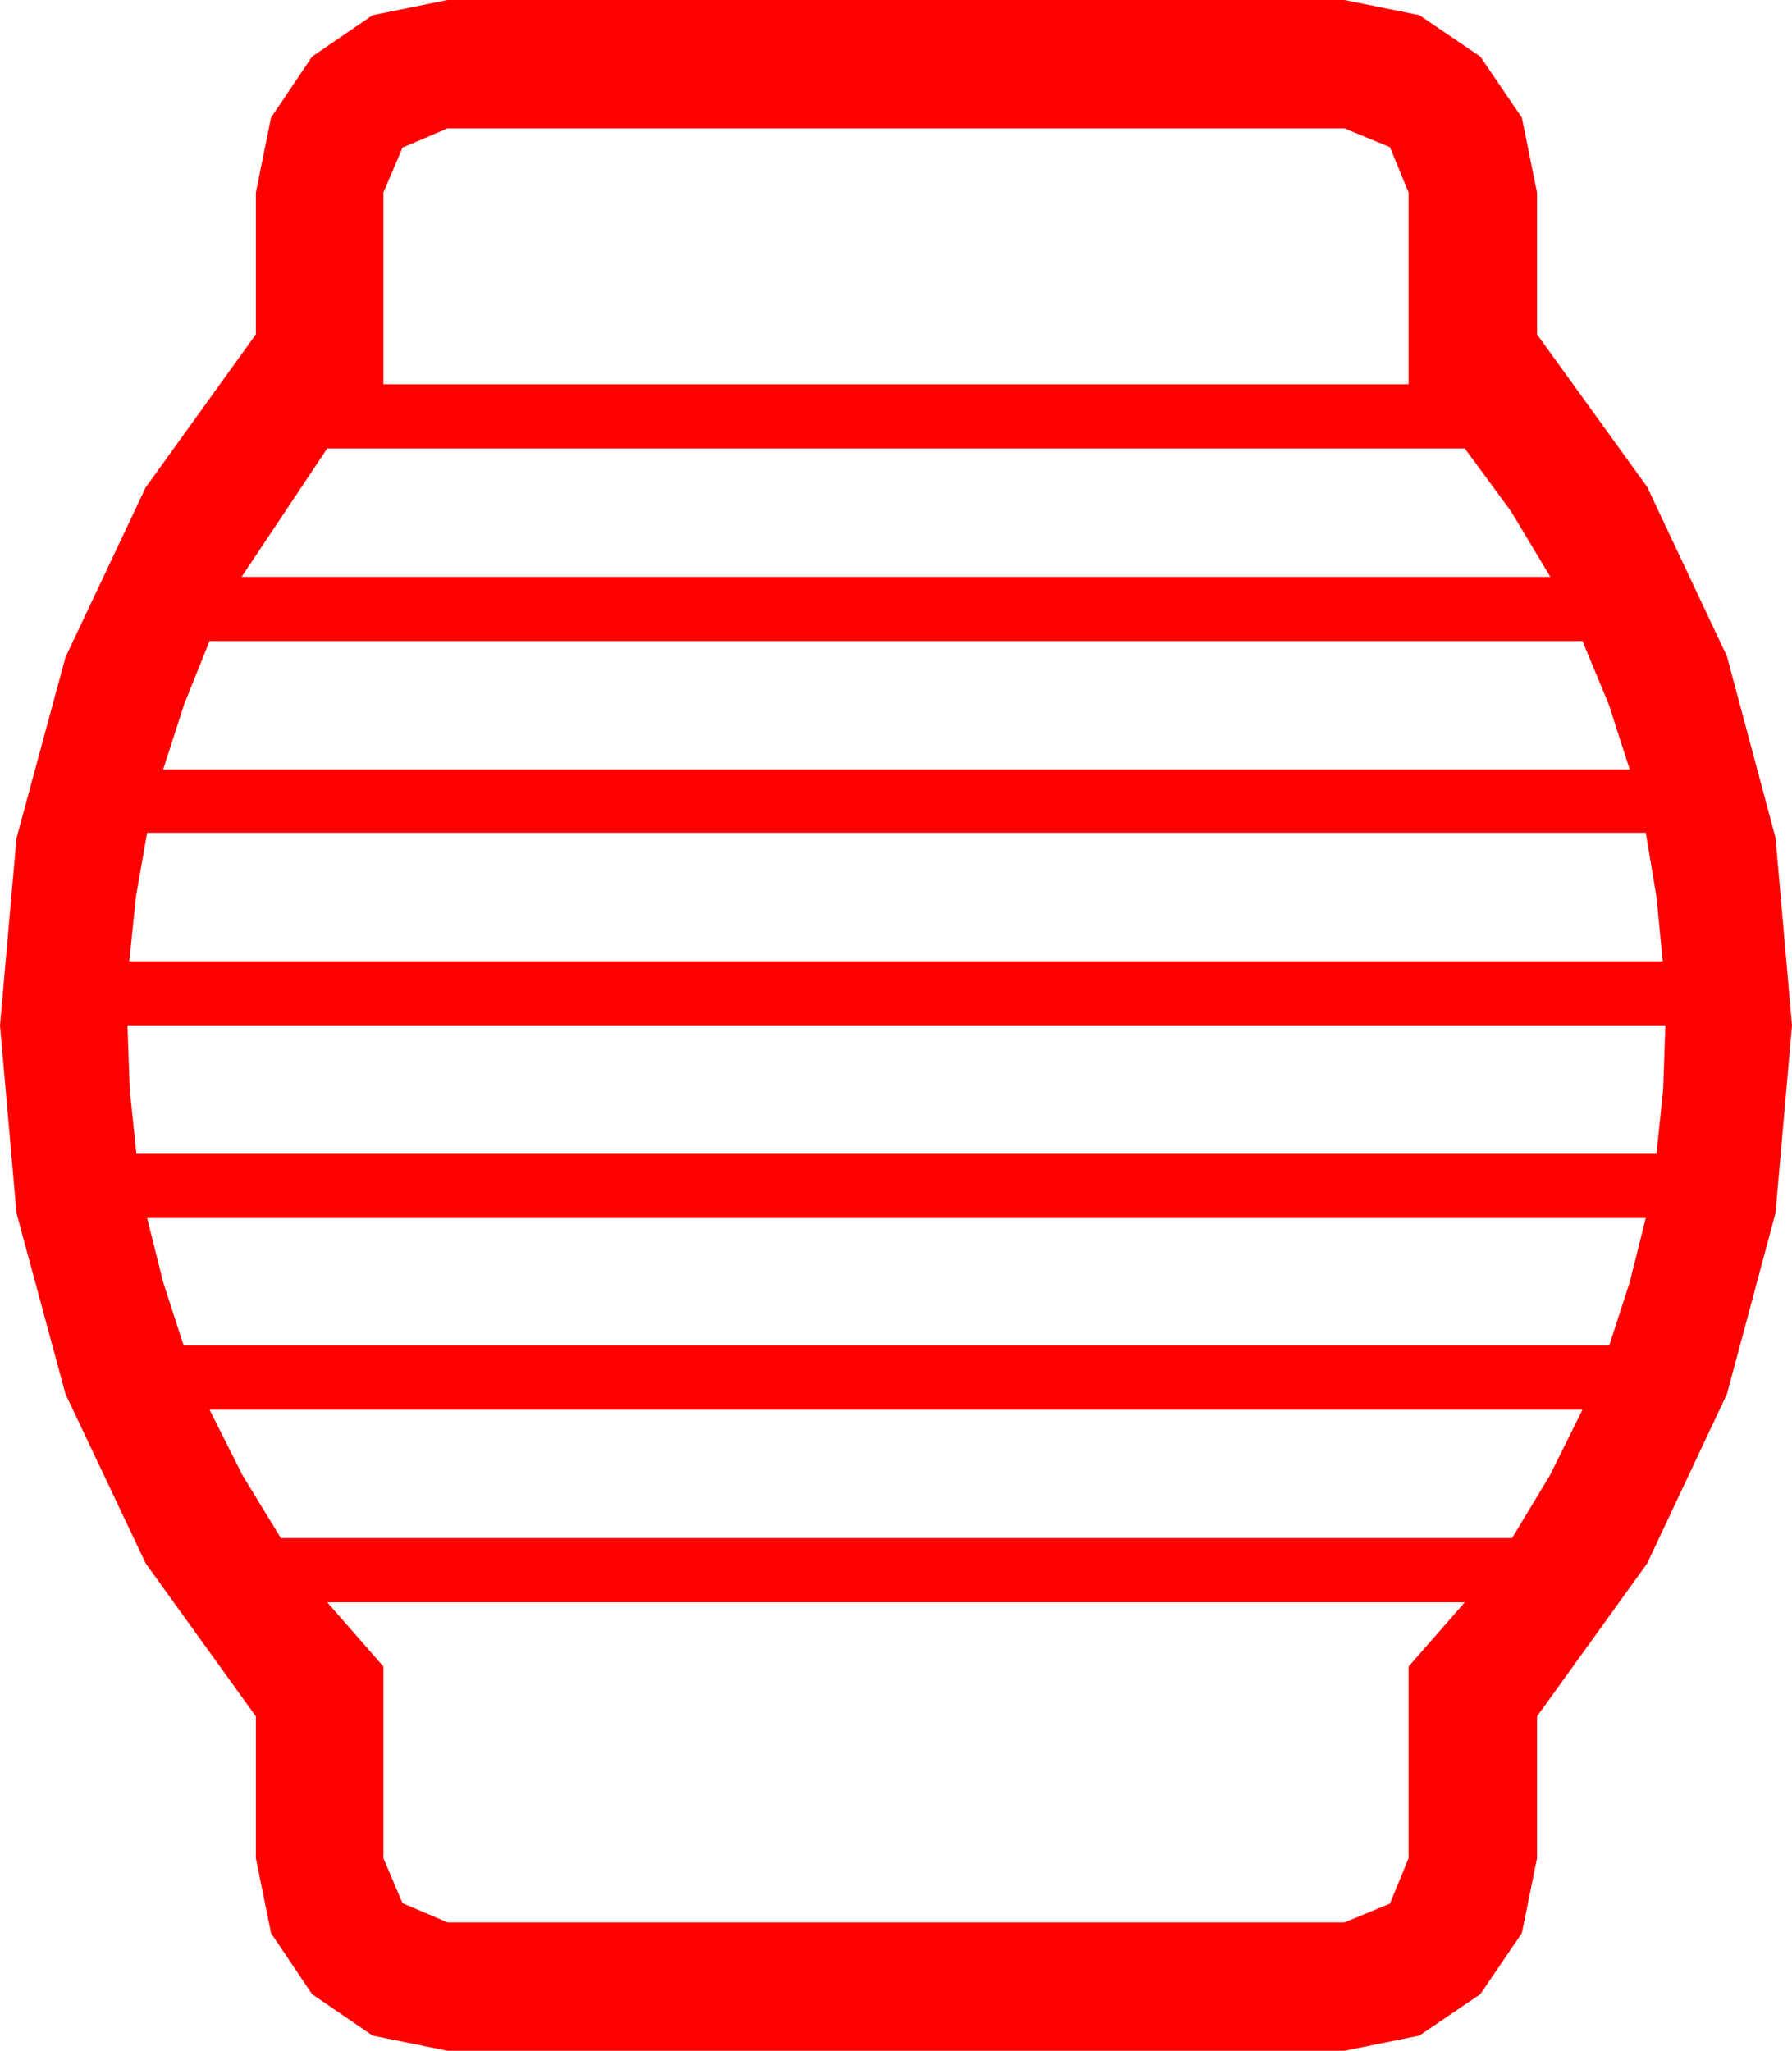 <?xml version="1.0" encoding="utf-8"?>
<!DOCTYPE svg PUBLIC "-//W3C//DTD SVG 1.1//EN" "http://www.w3.org/Graphics/SVG/1.1/DTD/svg11.dtd">
<svg width="58.887" height="67.383" xmlns="http://www.w3.org/2000/svg" xmlns:xlink="http://www.w3.org/1999/xlink" xmlns:xml="http://www.w3.org/XML/1998/namespace" version="1.1">
  <g>
    <g>
      <path style="fill:#FF0000;fill-opacity:1" d="M10.752,52.646L12.598,54.756 12.598,61.055 13.228,62.534 14.707,63.164 44.18,63.164 45.674,62.549 46.289,61.055 46.289,54.756 48.135,52.646 10.752,52.646z M6.885,46.318L7.969,48.472 9.229,50.537 49.688,50.537 50.933,48.472 52.002,46.318 6.885,46.318z M4.834,40.02L5.361,42.129 6.035,44.209 52.881,44.209 53.555,42.129 54.082,40.02 4.834,40.02z M4.189,33.691L4.263,35.801 4.482,37.91 54.434,37.91 54.653,35.801 54.727,33.691 4.189,33.691z M4.834,27.363L4.468,29.458 4.248,31.582 54.639,31.582 54.434,29.473 54.082,27.363 4.834,27.363z M6.885,21.064L6.05,23.145 5.361,25.283 53.555,25.283 52.866,23.145 52.002,21.064 6.885,21.064z M10.752,14.736L7.939,18.955 50.947,18.955 49.644,16.787 48.135,14.736 10.752,14.736z M14.707,4.219L13.228,4.849 12.598,6.328 12.598,12.627 46.289,12.627 46.289,6.328 45.674,4.834 44.18,4.219 14.707,4.219z M14.707,0L44.18,0 46.641,0.498 48.647,1.86 50.01,3.867 50.508,6.328 50.508,10.986 54.126,15.996 56.748,21.562 58.345,27.524 58.887,33.691 58.345,39.858 56.748,45.806 54.126,51.372 50.508,56.396 50.508,61.055 50.01,63.516 48.647,65.522 46.641,66.885 44.18,67.383 14.707,67.383 12.246,66.885 10.254,65.522 8.906,63.516 8.408,61.055 8.408,56.396 4.79,51.372 2.153,45.806 0.542,39.858 0,33.691 0.542,27.539 2.153,21.592 4.79,16.011 8.408,10.986 8.408,6.328 8.906,3.867 10.254,1.86 12.246,0.498 14.707,0z" />
    </g>
  </g>
</svg>